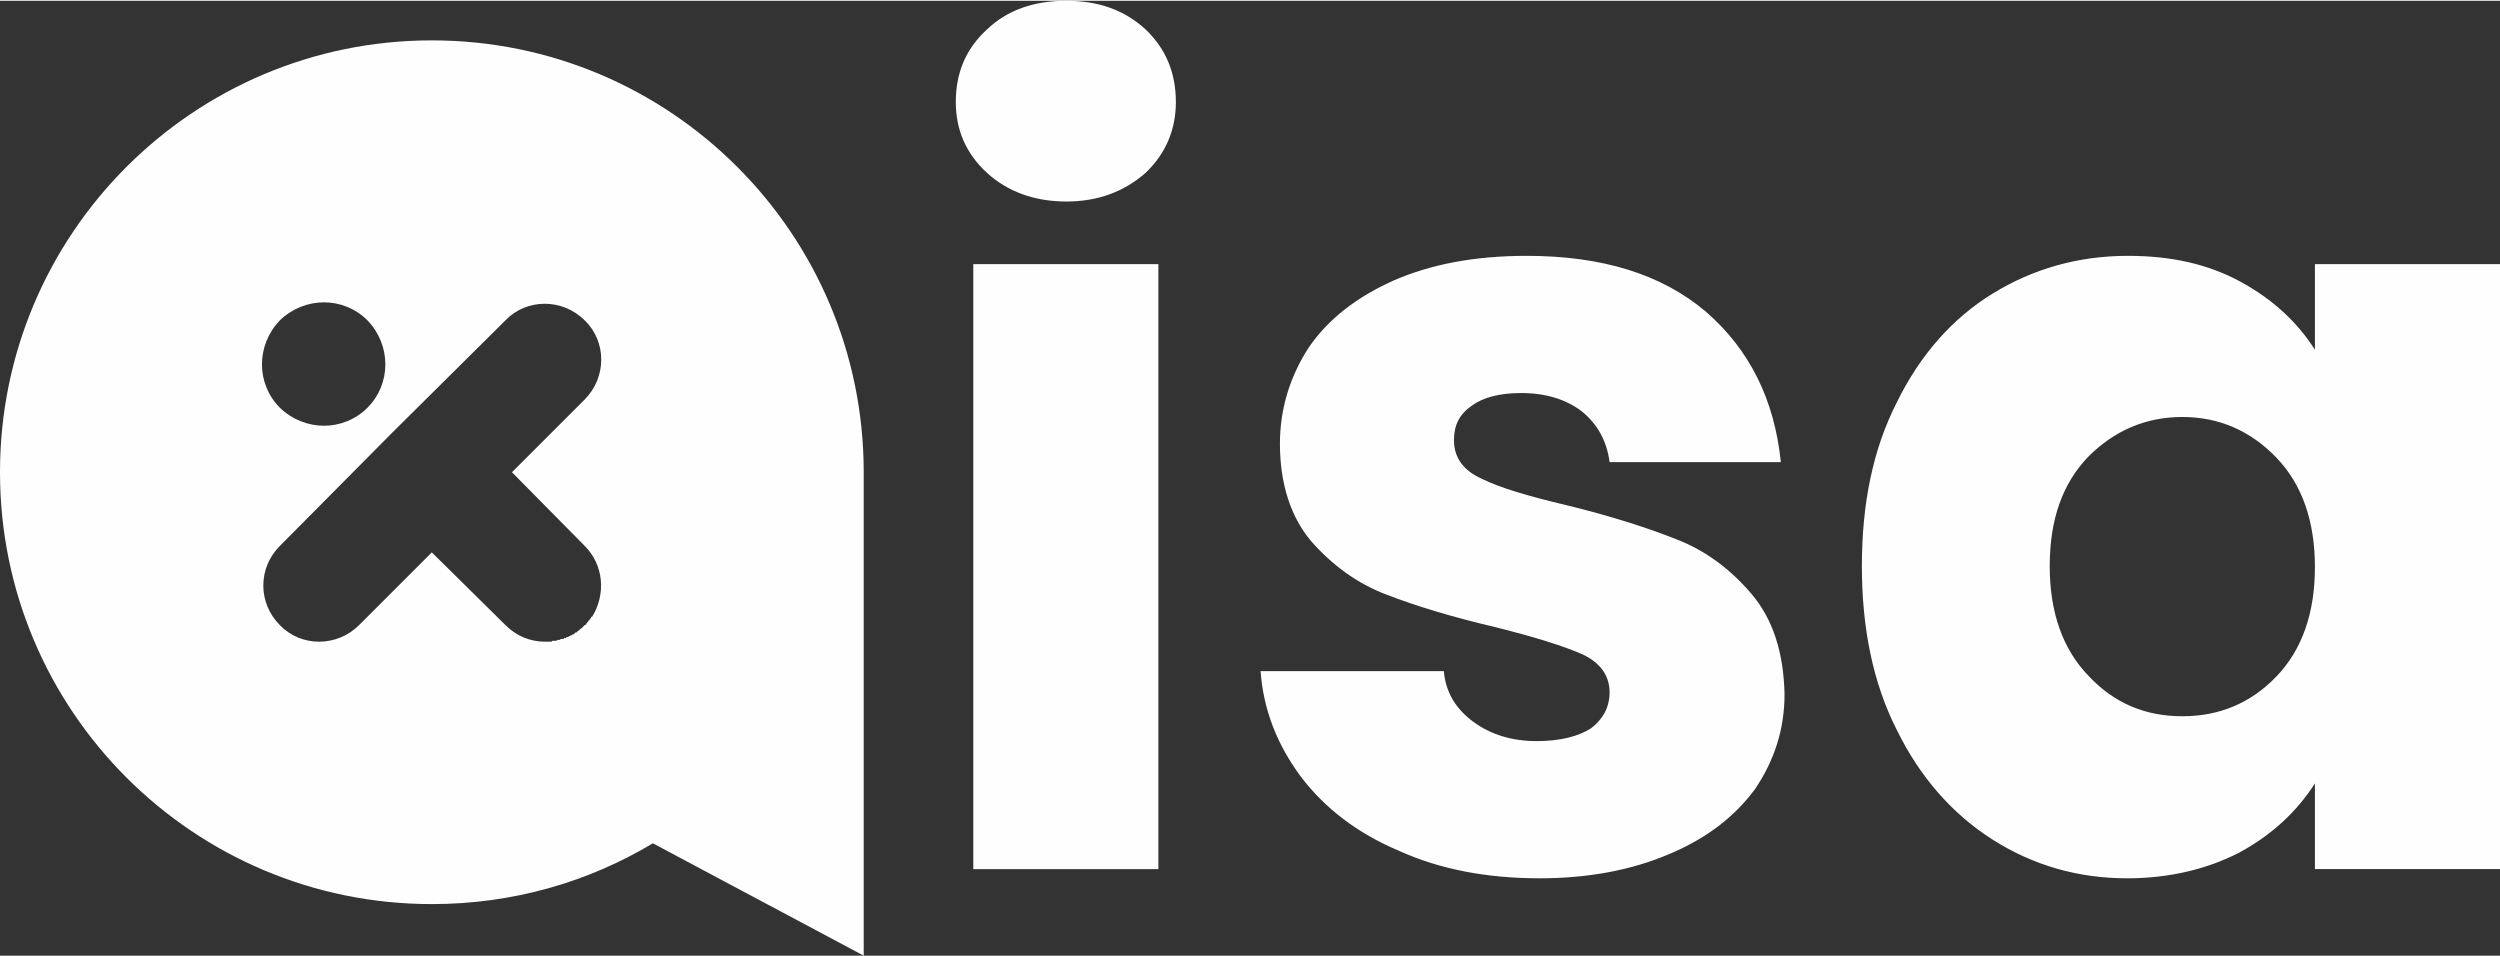 <?xml version="1.0" encoding="UTF-8"?>
<!DOCTYPE svg PUBLIC "-//W3C//DTD SVG 1.0//EN" "http://www.w3.org/TR/2001/REC-SVG-20010904/DTD/svg10.dtd">
<!-- Creator: CorelDRAW -->
<svg xmlns="http://www.w3.org/2000/svg" xml:space="preserve" width="264px" height="101px" version="1.0" style="shape-rendering:geometricPrecision; text-rendering:geometricPrecision; image-rendering:optimizeQuality; fill-rule:evenodd; clip-rule:evenodd"
viewBox="0 0 27.15 10.37"
 xmlns:xlink="http://www.w3.org/1999/xlink"
 xmlns:xodm="http://www.corel.com/coreldraw/odm/2003">
 <rect x="0" y="0" width="27.15" height="10.37" fill="#333333" stroke="none"/>
 <defs>
  <style type="text/css">
   <![CDATA[
    .fil1 {fill:#FEFEFE}
    .fil0 {fill:#FEFEFE;fill-rule:nonzero}
   ]]>
  </style>
 </defs>
 <g id="Layer_x0020_1">
  <g id="_1632816910640">
   <path class="fil0" d="M11.58 2.18c-0.35,0 -0.64,-0.11 -0.86,-0.31 -0.23,-0.21 -0.34,-0.47 -0.34,-0.77 0,-0.32 0.11,-0.58 0.34,-0.79 0.22,-0.21 0.51,-0.31 0.86,-0.31 0.35,0 0.63,0.1 0.86,0.31 0.22,0.21 0.33,0.47 0.33,0.79 0,0.3 -0.11,0.56 -0.33,0.77 -0.23,0.2 -0.51,0.31 -0.86,0.31zm1 0.68l0 6.57 -2.01 0 0 -6.57 2.01 0zm4.14 6.67c-0.58,0 -1.09,-0.1 -1.53,-0.3 -0.45,-0.19 -0.8,-0.46 -1.06,-0.8 -0.26,-0.35 -0.41,-0.73 -0.44,-1.15l1.99 0c0.02,0.23 0.13,0.41 0.32,0.55 0.19,0.14 0.42,0.21 0.69,0.21 0.25,0 0.45,-0.05 0.59,-0.14 0.13,-0.1 0.2,-0.23 0.2,-0.39 0,-0.18 -0.1,-0.32 -0.29,-0.41 -0.2,-0.09 -0.52,-0.19 -0.96,-0.3 -0.47,-0.11 -0.86,-0.23 -1.17,-0.35 -0.32,-0.12 -0.59,-0.32 -0.82,-0.58 -0.22,-0.26 -0.34,-0.62 -0.34,-1.06 0,-0.38 0.11,-0.73 0.31,-1.04 0.21,-0.31 0.52,-0.55 0.92,-0.73 0.41,-0.18 0.89,-0.27 1.45,-0.27 0.82,0 1.47,0.2 1.95,0.61 0.47,0.41 0.74,0.95 0.81,1.63l-1.86 0c-0.03,-0.23 -0.13,-0.41 -0.3,-0.55 -0.17,-0.13 -0.39,-0.2 -0.66,-0.2 -0.24,0 -0.42,0.05 -0.54,0.14 -0.13,0.09 -0.19,0.21 -0.19,0.37 0,0.19 0.1,0.33 0.3,0.42 0.2,0.1 0.51,0.19 0.93,0.29 0.49,0.12 0.89,0.25 1.19,0.37 0.31,0.12 0.58,0.32 0.81,0.59 0.23,0.27 0.35,0.63 0.36,1.09 0,0.38 -0.11,0.72 -0.32,1.03 -0.22,0.3 -0.53,0.54 -0.94,0.71 -0.4,0.17 -0.87,0.26 -1.4,0.26zm3.5 -3.39c0,-0.68 0.12,-1.27 0.38,-1.78 0.25,-0.51 0.6,-0.91 1.04,-1.18 0.44,-0.27 0.93,-0.41 1.47,-0.41 0.47,0 0.87,0.09 1.22,0.28 0.35,0.19 0.62,0.44 0.81,0.74l0 -0.93 2.01 0 0 6.57 -2.01 0 0 -0.93c-0.2,0.31 -0.47,0.56 -0.82,0.75 -0.35,0.18 -0.76,0.28 -1.22,0.28 -0.53,0 -1.02,-0.14 -1.46,-0.42 -0.44,-0.28 -0.79,-0.68 -1.04,-1.19 -0.26,-0.51 -0.38,-1.11 -0.38,-1.78zm4.92 0.01c0,-0.5 -0.14,-0.9 -0.42,-1.19 -0.28,-0.29 -0.62,-0.44 -1.02,-0.44 -0.4,0 -0.74,0.15 -1.02,0.43 -0.28,0.29 -0.42,0.68 -0.42,1.19 0,0.5 0.14,0.9 0.42,1.19 0.28,0.3 0.62,0.44 1.02,0.44 0.4,0 0.74,-0.14 1.02,-0.43 0.28,-0.29 0.42,-0.69 0.42,-1.19z"/>
   <g>
    <path class="fil1" d="M4.69 0.43c2.59,0 4.69,2.1 4.69,4.69l0 2.62 0 2.63 -2.29 -1.22c-0.7,0.42 -1.52,0.66 -2.4,0.66 -2.59,0 -4.69,-2.1 -4.69,-4.69 0,-2.59 2.1,-4.69 4.69,-4.69zm-0.7 3.04c0.26,0.27 0.26,0.69 0,0.95 -0.26,0.26 -0.68,0.26 -0.95,0 -0.26,-0.26 -0.26,-0.68 0,-0.95 0.27,-0.26 0.69,-0.26 0.95,0zm1.57 1.65l0.79 0.8c0.21,0.21 0.23,0.53 0.08,0.77l-0.01 0 0 0 0 0.01 0 0 0 0 0 0 -0.01 0.01 0 0 0 0 0 0 0 0 0 0.01 -0.01 0 0 0 0 0 0 0.01 0 0 -0.01 0 0 0.01 0 0 0 0 -0.01 0.01 0 0 0 0 0 0 0 0 -0.01 0.01 0 0 0 0 0 0 0 0.01 -0.01 0 0 0 0 0 0 0 0 0.01 -0.01 0 0 0 -0.01 0.01 -0.01 0.01 -0.01 0.01 0 0 0 0 -0.01 0.01 -0.01 0 0 0 0 0.01 -0.01 0 0 0 0 0.01 -0.01 0 0 0 -0.01 0.01 0 0 0 0 -0.01 0.01 0 0 -0.01 0 0 0 -0.01 0.01 0 0 0 0 -0.01 0.01 0 0 -0.01 0 0 0 0 0 -0.01 0.01 -0.01 0 0 0 0 0 -0.01 0.01 0 0 -0.01 0 0 0 0 0 -0.01 0.01 -0.01 0 0 0 0 0 -0.01 0 0 0.01 -0.01 0 0 0 -0.01 0 0 0 -0.01 0.01 0 0 -0.01 0 0 0 0 0 -0.01 0 -0.01 0 0 0 -0.01 0.01 0 0 -0.01 0 0 0 -0.01 0 0 0 -0.02 0.01 0 0 -0.02 0 0 0 -0.01 0 -0.01 0 -0.01 0.01 0 0 -0.01 0 0 0 -0.01 0 -0.01 0 0 0 -0.01 0 0 0 -0.01 0 0 0 -0.01 0 0 0 -0.01 0c-0.16,0 -0.31,-0.06 -0.43,-0.18l-0.8 -0.79 -0.79 0.79c-0.24,0.24 -0.63,0.24 -0.86,0 -0.24,-0.24 -0.24,-0.62 0,-0.86l1.22 -1.23 1.23 -1.22c0.23,-0.24 0.62,-0.24 0.86,0 0.24,0.23 0.24,0.62 0,0.86l-0.79 0.79z"/>
   </g>
  </g>
 </g>
</svg>
